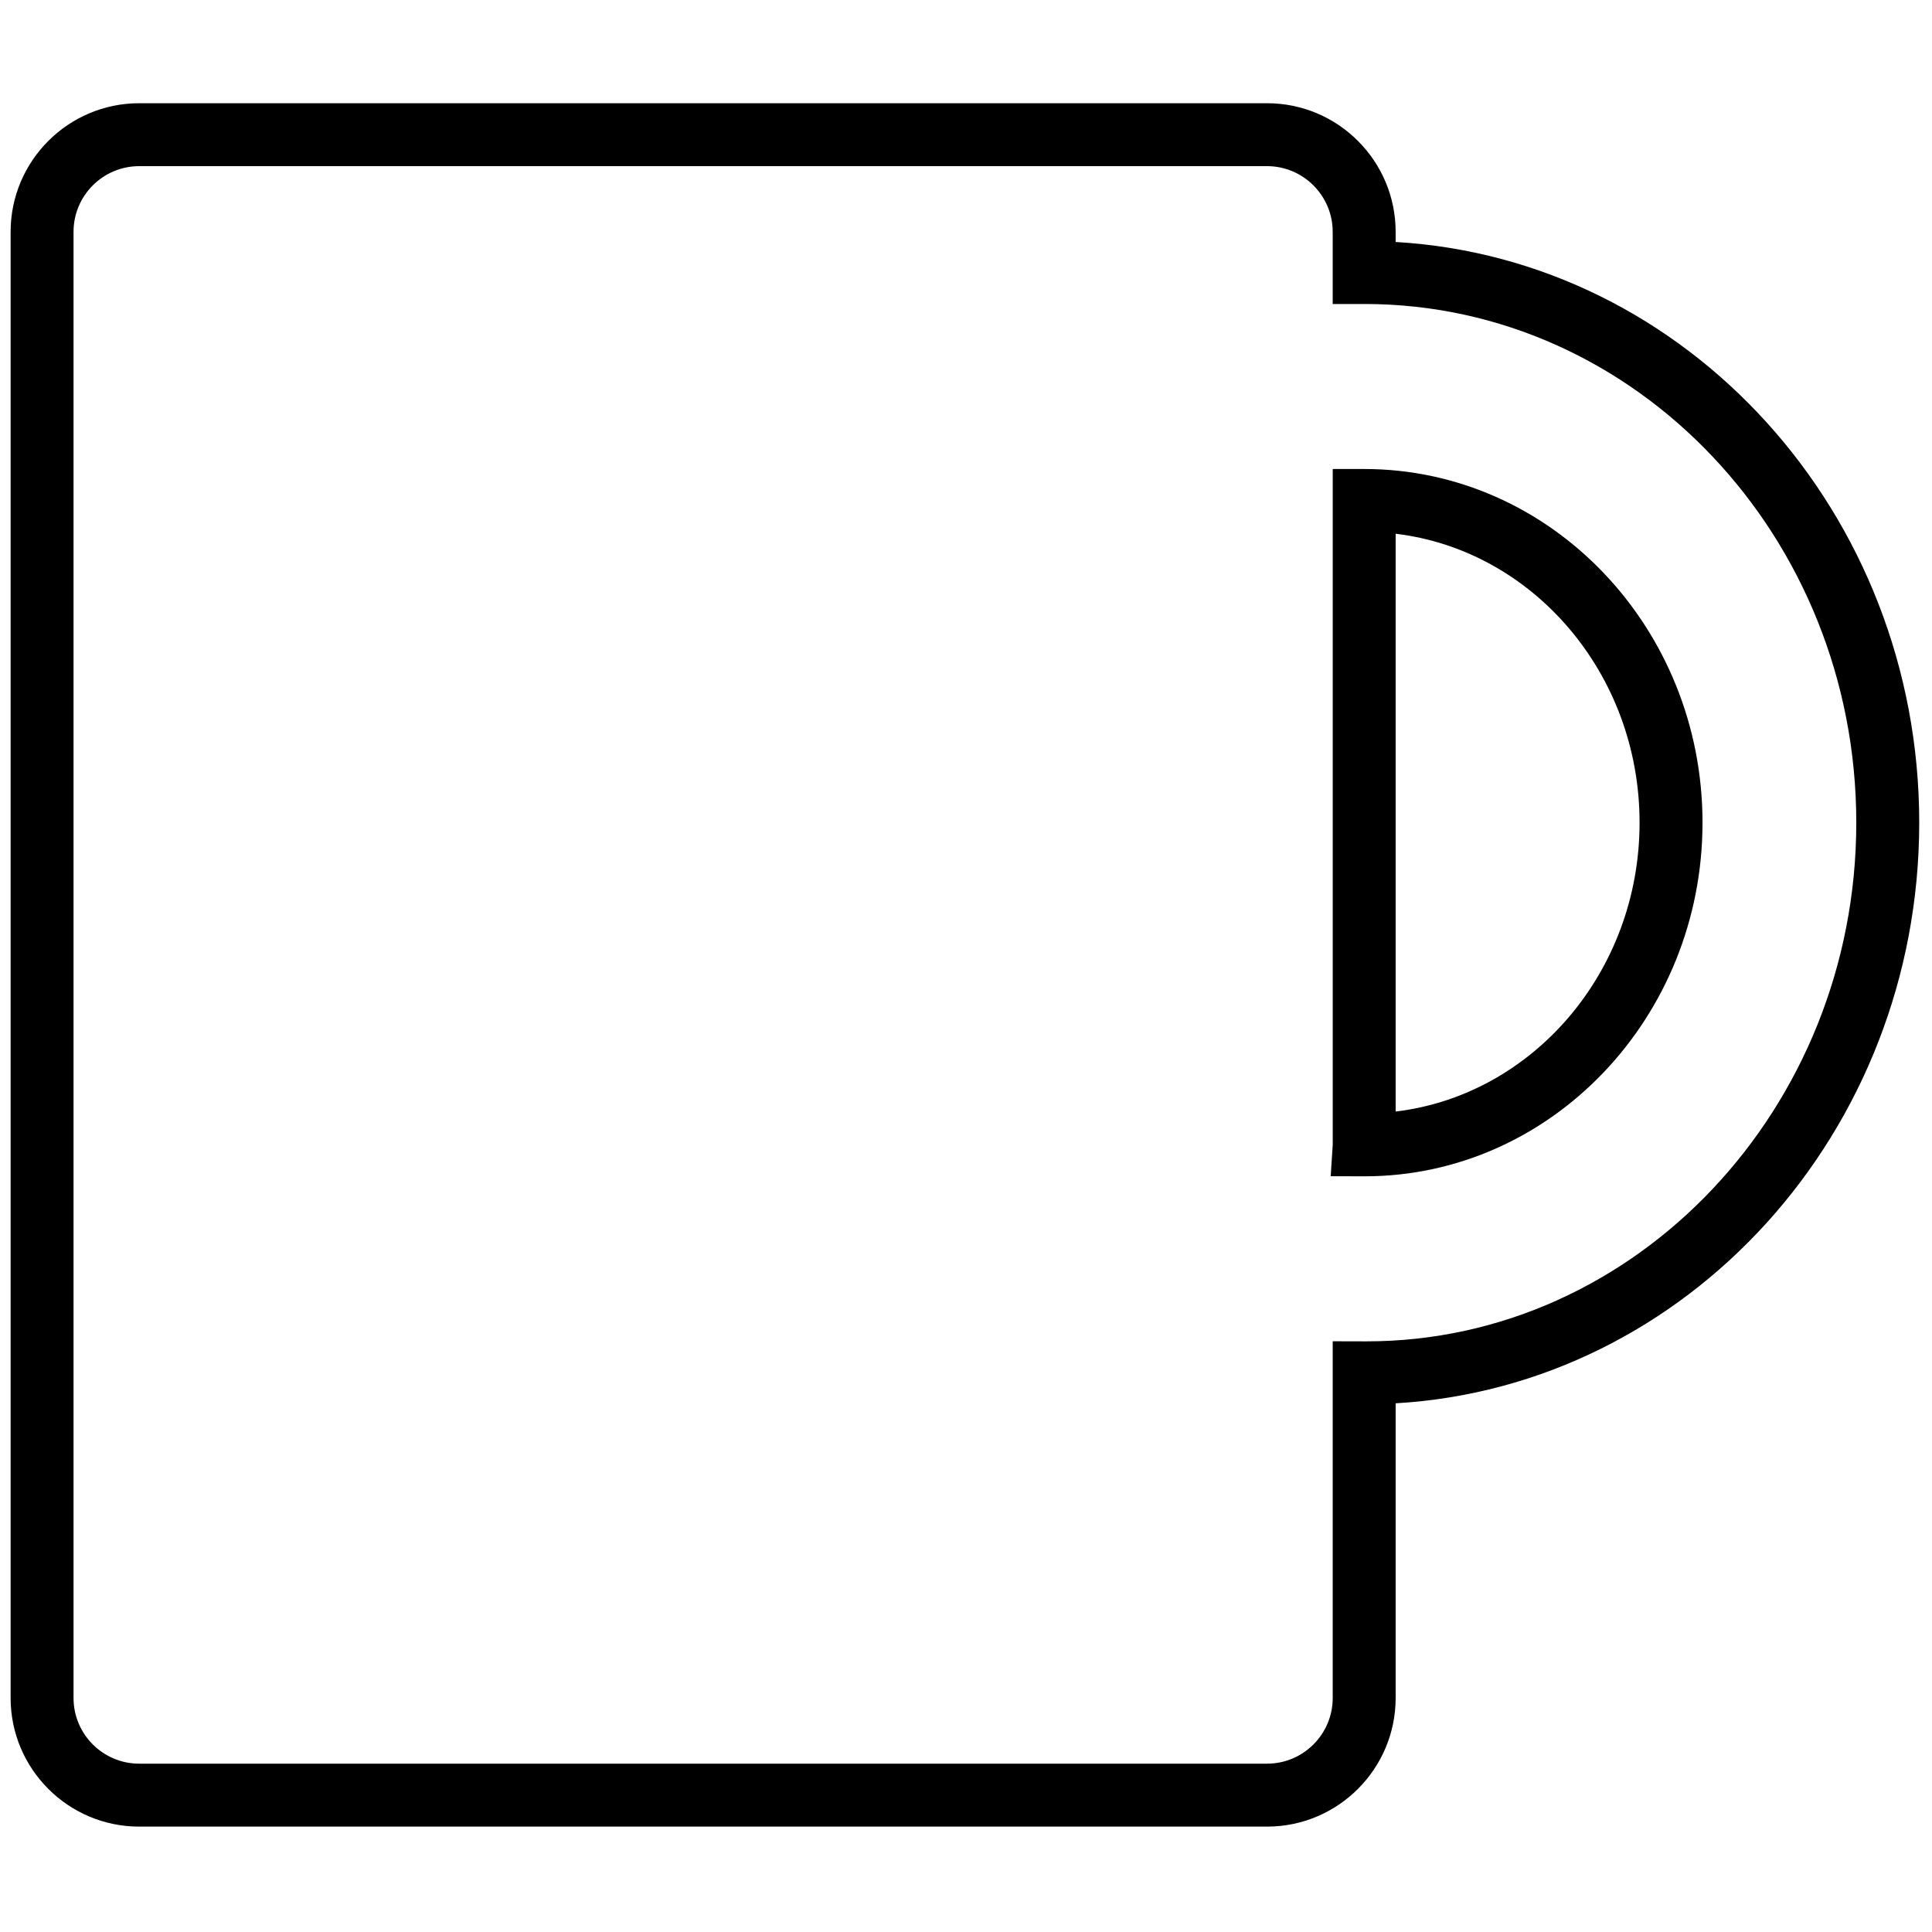 <svg xmlns="http://www.w3.org/2000/svg" xmlns:xlink="http://www.w3.org/1999/xlink" version="1.1" width="256" height="256" viewBox="0 0 256 256" xml:space="preserve">

<defs>
</defs>
<g style="stroke: none; stroke-width: 0; stroke-dasharray: none; stroke-linecap: butt; stroke-linejoin: miter; stroke-miterlimit: 10; fill: none; fill-rule: nonzero; opacity: 1;" transform="translate(1.407 1.407) scale(2.81 2.81)" >
	<path d="M 59.247 85.633 H 6.063 C 2.72 85.633 0 82.913 0 79.569 V 10.43 c 0 -3.343 2.72 -6.063 6.063 -6.063 h 53.184 c 3.344 0 6.063 2.72 6.063 6.063 v 0.48 C 79.053 11.708 90 23.684 90 38.291 c 0 14.606 -10.947 26.582 -24.689 27.381 v 13.897 C 65.311 82.913 62.591 85.633 59.247 85.633 z M 6.063 7.334 c -1.708 0 -3.096 1.389 -3.096 3.096 v 69.139 c 0 1.708 1.389 3.096 3.096 3.096 h 53.184 c 1.708 0 3.096 -1.389 3.096 -3.096 V 62.747 l 1.599 0.004 c 12.689 -0.003 23.09 -10.974 23.09 -24.46 c 0 -13.468 -10.375 -24.429 -23.137 -24.457 l -0.069 0.001 h -1.484 V 10.43 c 0 -1.707 -1.389 -3.096 -3.096 -3.096 H 6.063 z M 63.847 54.968 l -1.599 -0.004 l 0.096 -1.481 V 21.615 h 1.484 c 0.001 0 0.001 0 0.002 0 c 8.804 0 15.951 7.481 15.951 16.676 C 79.78 47.487 72.633 54.968 63.847 54.968 z M 65.311 24.668 v 27.246 c 6.462 -0.771 11.502 -6.586 11.502 -13.623 S 71.773 25.439 65.311 24.668 z" style="stroke: none; stroke-width: 1; stroke-dasharray: none; stroke-linecap: butt; stroke-linejoin: miter; stroke-miterlimit: 10; fill: rgb(0,0,0); fill-rule: nonzero; opacity: 1;" transform=" matrix(1 0 0 1 0 0) " stroke-linecap="round" />
</g>
</svg>